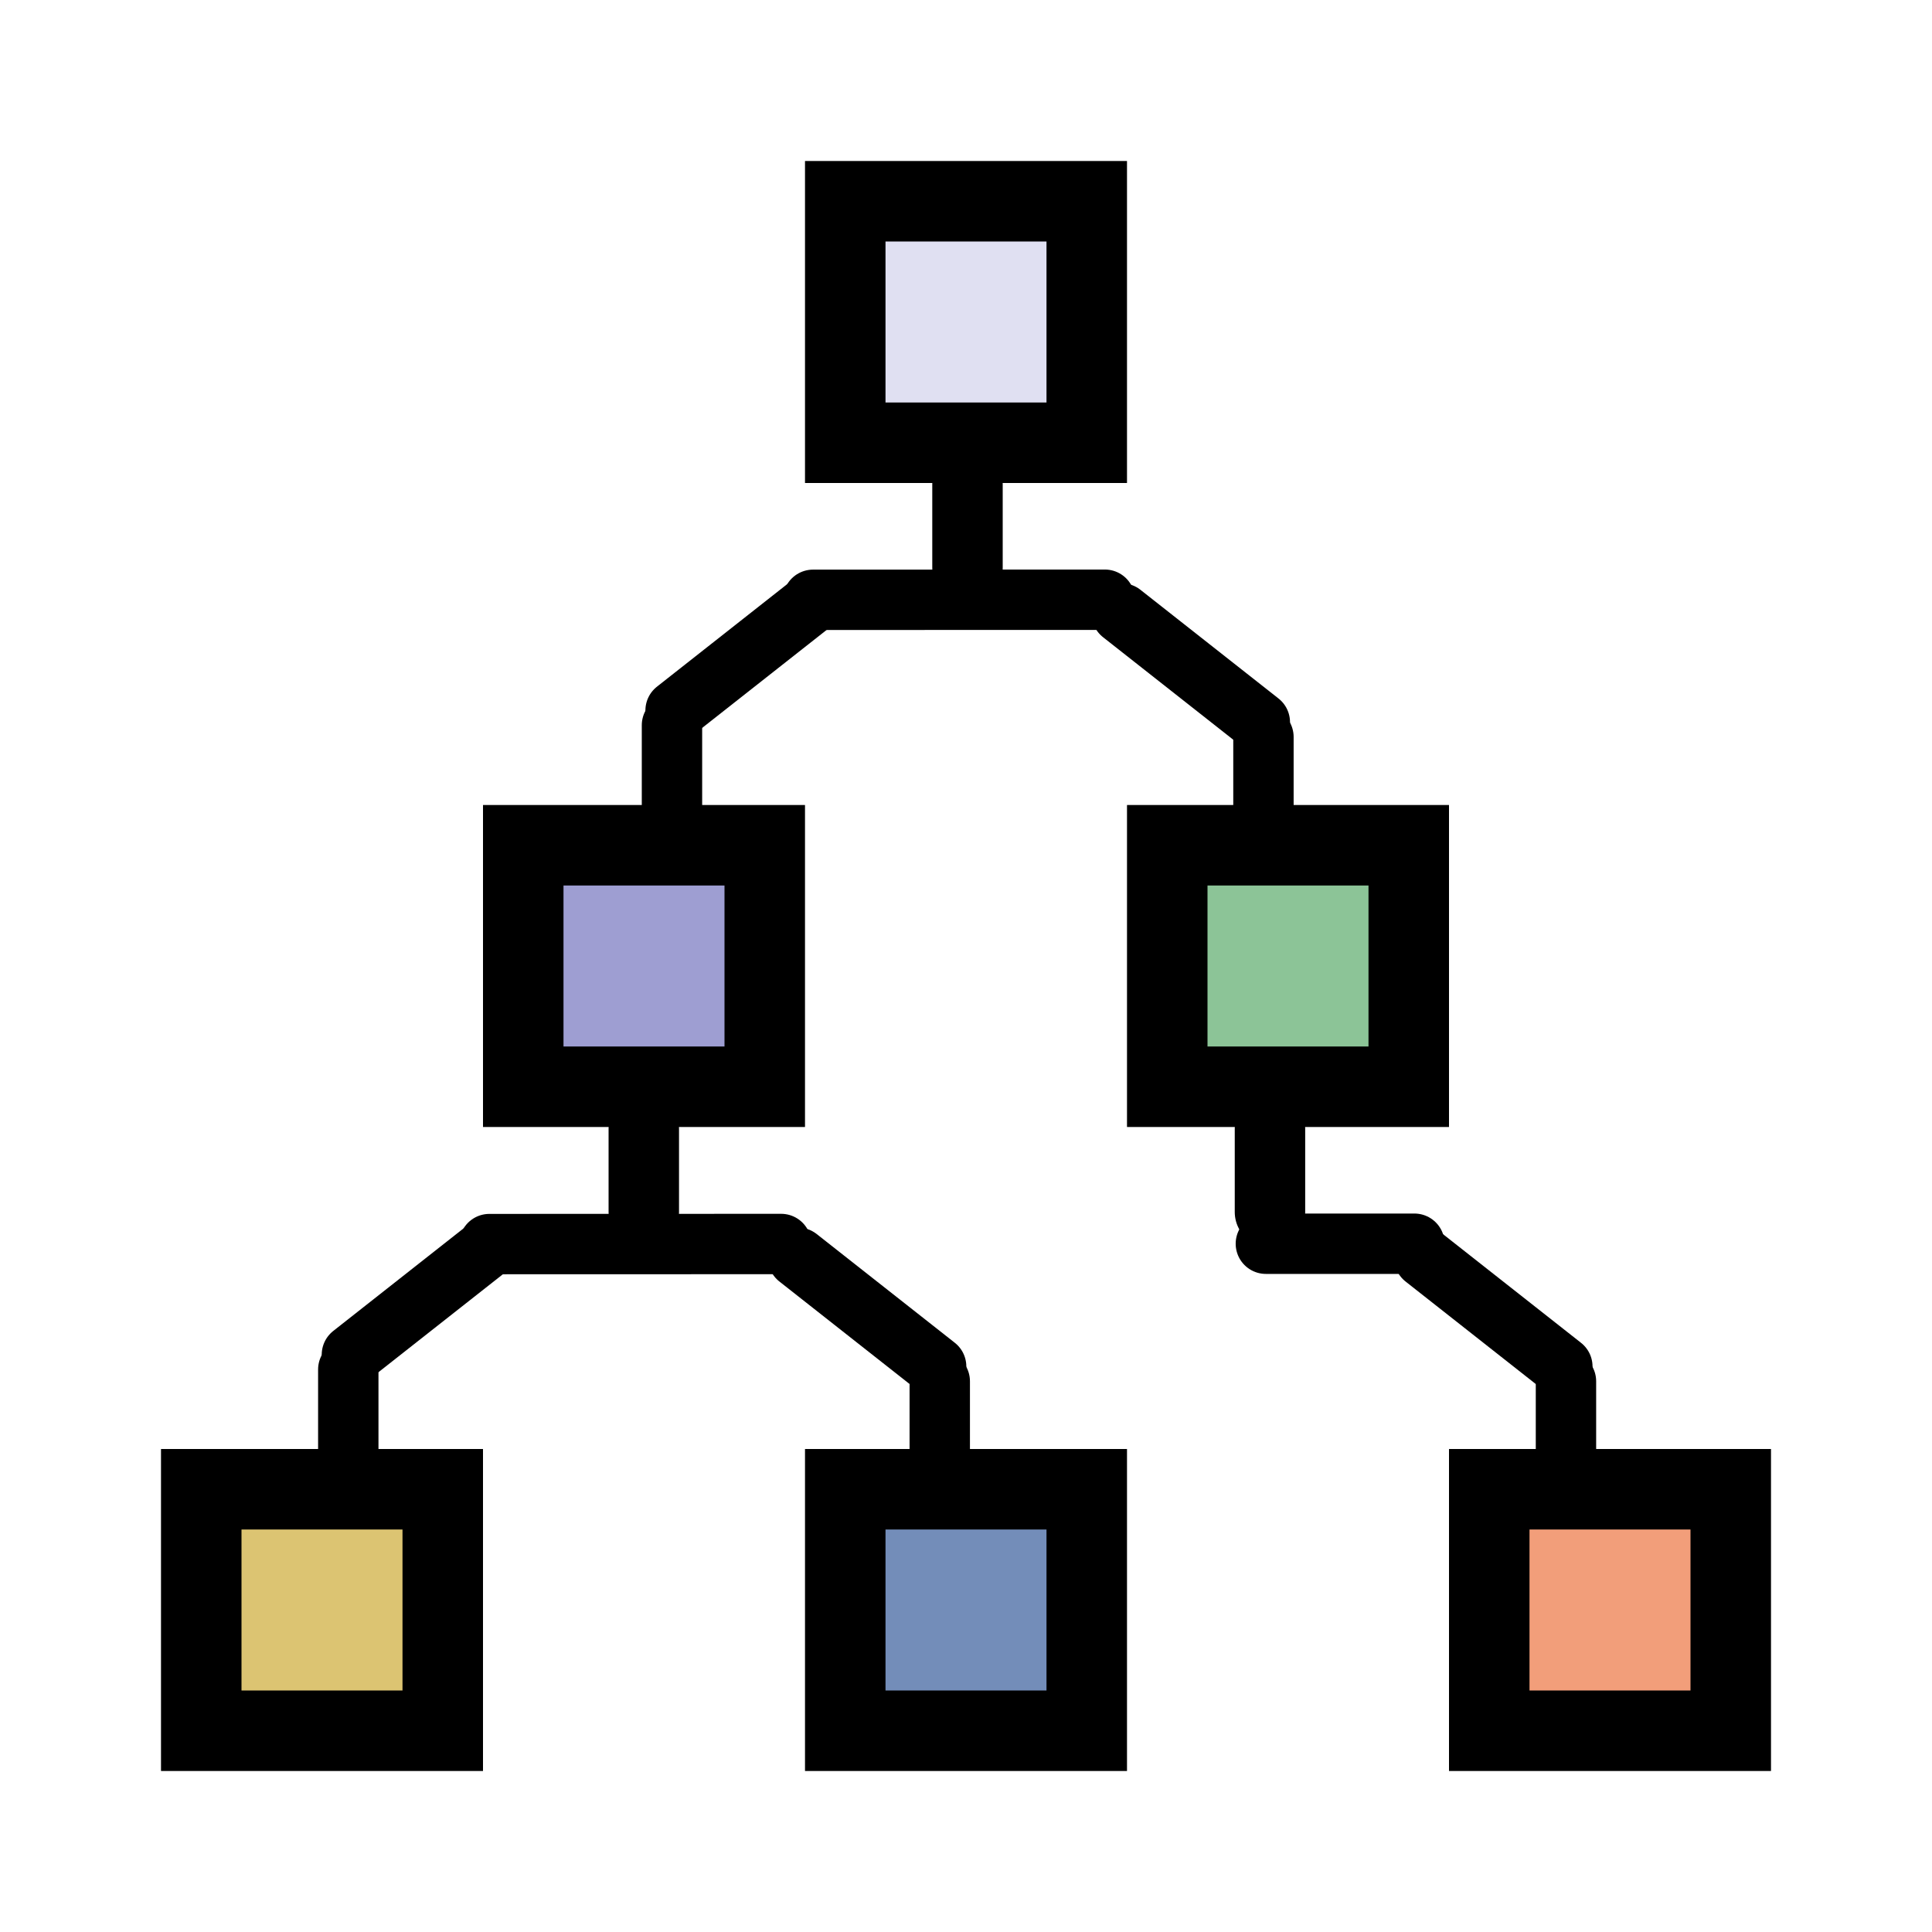 <?xml version="1.0" encoding="UTF-8" standalone="no"?>
<!-- Created with Inkscape (http://www.inkscape.org/) -->

<svg
   width="48"
   height="48"
   viewBox="0 0 48 48"
   version="1.1"
   id="svg1"
   xml:space="preserve"
   inkscape:version="1.3 (0e150ed, 2023-07-21)"
   sodipodi:docname="DataModuleV1.svg"
   inkscape:export-filename="../../../../../../../Desktop/m-48.png"
   inkscape:export-xdpi="96"
   inkscape:export-ydpi="96"
   xmlns:inkscape="http://www.inkscape.org/namespaces/inkscape"
   xmlns:sodipodi="http://sodipodi.sourceforge.net/DTD/sodipodi-0.dtd"
   xmlns="http://www.w3.org/2000/svg"
   xmlns:svg="http://www.w3.org/2000/svg"><sodipodi:namedview
     id="namedview1"
     pagecolor="#ffffff"
     bordercolor="#111111"
     borderopacity="1"
     inkscape:showpageshadow="0"
     inkscape:pageopacity="0"
     inkscape:pagecheckerboard="1"
     inkscape:deskcolor="#d1d1d1"
     inkscape:document-units="px"
     showgrid="true"
     inkscape:zoom="8.8652482"
     inkscape:cx="48.1656"
     inkscape:cy="25.944"
     inkscape:window-width="1440"
     inkscape:window-height="771"
     inkscape:window-x="22"
     inkscape:window-y="25"
     inkscape:window-maximized="0"
     inkscape:current-layer="layer2"
     showguides="true"><inkscape:grid
       id="grid1"
       units="px"
       originx="0"
       originy="0"
       spacingx="1"
       spacingy="1"
       empcolor="#0099e5"
       empopacity="0.302"
       color="#0099e5"
       opacity="0.149"
       empspacing="2"
       dotted="false"
       gridanglex="30"
       gridanglez="30"
       visible="true" /><inkscape:grid
       id="grid2"
       units="px"
       originx="20"
       originy="20"
       spacingx="40"
       spacingy="40"
       empcolor="#cd0000"
       empopacity="0.302"
       color="#e5001a"
       opacity="0.149"
       empspacing="40"
       dotted="false"
       gridanglex="30"
       gridanglez="30"
       visible="true" /></sodipodi:namedview><defs
     id="defs1"><inkscape:perspective
       sodipodi:type="inkscape:persp3d"
       inkscape:vp_x="0 : 24 : 1"
       inkscape:vp_y="0 : 1000 : 0"
       inkscape:vp_z="48 : 24 : 1"
       inkscape:persp3d-origin="24 : 16 : 1"
       id="perspective8" /></defs><g
     inkscape:groupmode="layer"
     id="layer2"
     inkscape:label="Layer 2"><path
       style="fill:#e0e0f2;stroke:#000000;stroke-width:2;stroke-linecap:butt;stroke-linejoin:miter;stroke-dasharray:none;stroke-opacity:1"
       d="m 21,5 v 6 0 h 6 V 5 Z"
       id="path3" /><path
       style="fill:#dcc472;stroke:#000000;stroke-width:2;stroke-linecap:butt;stroke-linejoin:miter;stroke-dasharray:none;stroke-opacity:1;fill-opacity:1"
       d="m 5,37 v 6 0 h 6 v -6 z"
       id="path3-9" /><path
       style="fill:#738db9;stroke:#000000;stroke-width:2;stroke-linecap:butt;stroke-linejoin:miter;stroke-dasharray:none;stroke-opacity:1;fill-opacity:1"
       d="m 21,37 v 6 0 h 6 v -6 z"
       id="path3-9-1-7" /><path
       style="fill:#f29e7a;stroke:#000000;stroke-width:2;stroke-linecap:butt;stroke-linejoin:miter;stroke-dasharray:none;stroke-opacity:1;fill-opacity:1"
       d="m 37,37 v 6 0 h 6 v -6 z"
       id="path3-9-1-7-1" /><path
       style="fill:#9e9ed2;stroke:#000000;stroke-width:2;stroke-linecap:butt;stroke-linejoin:miter;stroke-dasharray:none;stroke-opacity:1;fill-opacity:1"
       d="m 13,21 v 6 0 H 19 v -6 z"
       id="path3-9-1-5" /><path
       style="fill:#8cc497;stroke:#000000;stroke-width:2;stroke-linecap:butt;stroke-linejoin:miter;stroke-dasharray:none;stroke-opacity:1"
       d="m 29,21 v 6 0 h 6 v -6 z"
       id="path3-9-1-8" /><g
       id="g10"><path
         style="fill:none;stroke:#000000;stroke-width:1.75;stroke-linecap:round;stroke-linejoin:miter;stroke-dasharray:none;stroke-opacity:1"
         d="m 24.037,12.035 v 2.07"
         id="path5" /><g
         id="g9"
         transform="translate(-0.7)"><path
           style="fill:none;stroke:#000000;stroke-width:1.5;stroke-linecap:round;stroke-linejoin:miter;stroke-dasharray:none;stroke-opacity:1"
           d="M 28.569,15.242 32,17.943 v 0"
           id="path4-6-6-7-4-1" /><path
           style="fill:none;stroke:#000000;stroke-width:1.5;stroke-linecap:round;stroke-linejoin:miter;stroke-dasharray:none;stroke-opacity:1"
           d="m 32.09,18.31 v 2.817"
           id="path5-6-3-9-5" /></g><g
         id="g9-5"
         transform="matrix(-1,0,0,1,48.785,-0.293)"><path
           style="fill:none;stroke:#000000;stroke-width:1.5;stroke-linecap:round;stroke-linejoin:miter;stroke-dasharray:none;stroke-opacity:1"
           d="M 28.569,15.242 32,17.943 v 0"
           id="path4-6-6-7-4-1-8" /><path
           style="fill:none;stroke:#000000;stroke-width:1.5;stroke-linecap:round;stroke-linejoin:miter;stroke-dasharray:none;stroke-opacity:1"
           d="m 32.09,18.31 v 2.817"
           id="path5-6-3-9-5-2" /></g><path
         style="fill:none;stroke:#000000;stroke-width:1.5;stroke-linecap:round;stroke-linejoin:miter;stroke-dasharray:none;stroke-opacity:1"
         d="m 20.2,14.902 7.25,-0.002"
         id="path6"
         sodipodi:nodetypes="cc" /></g><g
       id="g10-1"
       transform="translate(-8.042,16.007)"><path
         style="fill:none;stroke:#000000;stroke-width:1.75;stroke-linecap:round;stroke-linejoin:miter;stroke-dasharray:none;stroke-opacity:1"
         d="m 24.037,12.035 v 2.07"
         id="path5-2" /><g
         id="g9-1"
         transform="translate(-0.7)"><path
           style="fill:none;stroke:#000000;stroke-width:1.5;stroke-linecap:round;stroke-linejoin:miter;stroke-dasharray:none;stroke-opacity:1"
           d="M 28.569,15.242 32,17.943 v 0"
           id="path4-6-6-7-4-1-2" /><path
           style="fill:none;stroke:#000000;stroke-width:1.5;stroke-linecap:round;stroke-linejoin:miter;stroke-dasharray:none;stroke-opacity:1"
           d="m 32.09,18.31 v 2.817"
           id="path5-6-3-9-5-5" /></g><g
         id="g9-5-6"
         transform="matrix(-1,0,0,1,48.785,-0.293)"><path
           style="fill:none;stroke:#000000;stroke-width:1.5;stroke-linecap:round;stroke-linejoin:miter;stroke-dasharray:none;stroke-opacity:1"
           d="M 28.569,15.242 32,17.943 v 0"
           id="path4-6-6-7-4-1-8-4" /><path
           style="fill:none;stroke:#000000;stroke-width:1.5;stroke-linecap:round;stroke-linejoin:miter;stroke-dasharray:none;stroke-opacity:1"
           d="m 32.09,18.31 v 2.817"
           id="path5-6-3-9-5-2-8" /></g><path
         style="fill:none;stroke:#000000;stroke-width:1.5;stroke-linecap:round;stroke-linejoin:miter;stroke-dasharray:none;stroke-opacity:1"
         d="m 20.2,14.902 7.25,-0.002"
         id="path6-0"
         sodipodi:nodetypes="cc" /></g><g
       id="g11"
       transform="translate(-7.54,0.168)"><path
         style="fill:none;stroke:#000000;stroke-width:1.75;stroke-linecap:round;stroke-linejoin:miter;stroke-dasharray:none;stroke-opacity:1"
         d="m 39.092,27.875 v 2.07"
         id="path5-1" /><g
         id="g9-0"
         transform="translate(14.356,15.84)"><path
           style="fill:none;stroke:#000000;stroke-width:1.5;stroke-linecap:round;stroke-linejoin:miter;stroke-dasharray:none;stroke-opacity:1"
           d="M 28.569,15.242 32,17.943 v 0"
           id="path4-6-6-7-4-1-89" /><path
           style="fill:none;stroke:#000000;stroke-width:1.5;stroke-linecap:round;stroke-linejoin:miter;stroke-dasharray:none;stroke-opacity:1"
           d="m 32.09,18.31 v 2.817"
           id="path5-6-3-9-5-9" /></g><path
         style="fill:none;stroke:#000000;stroke-width:1.5;stroke-linecap:round;stroke-linejoin:miter;stroke-dasharray:none;stroke-opacity:1"
         d="m 38.99,30.732 h 3.691"
         id="path11"
         sodipodi:nodetypes="cc" /></g></g></svg>
